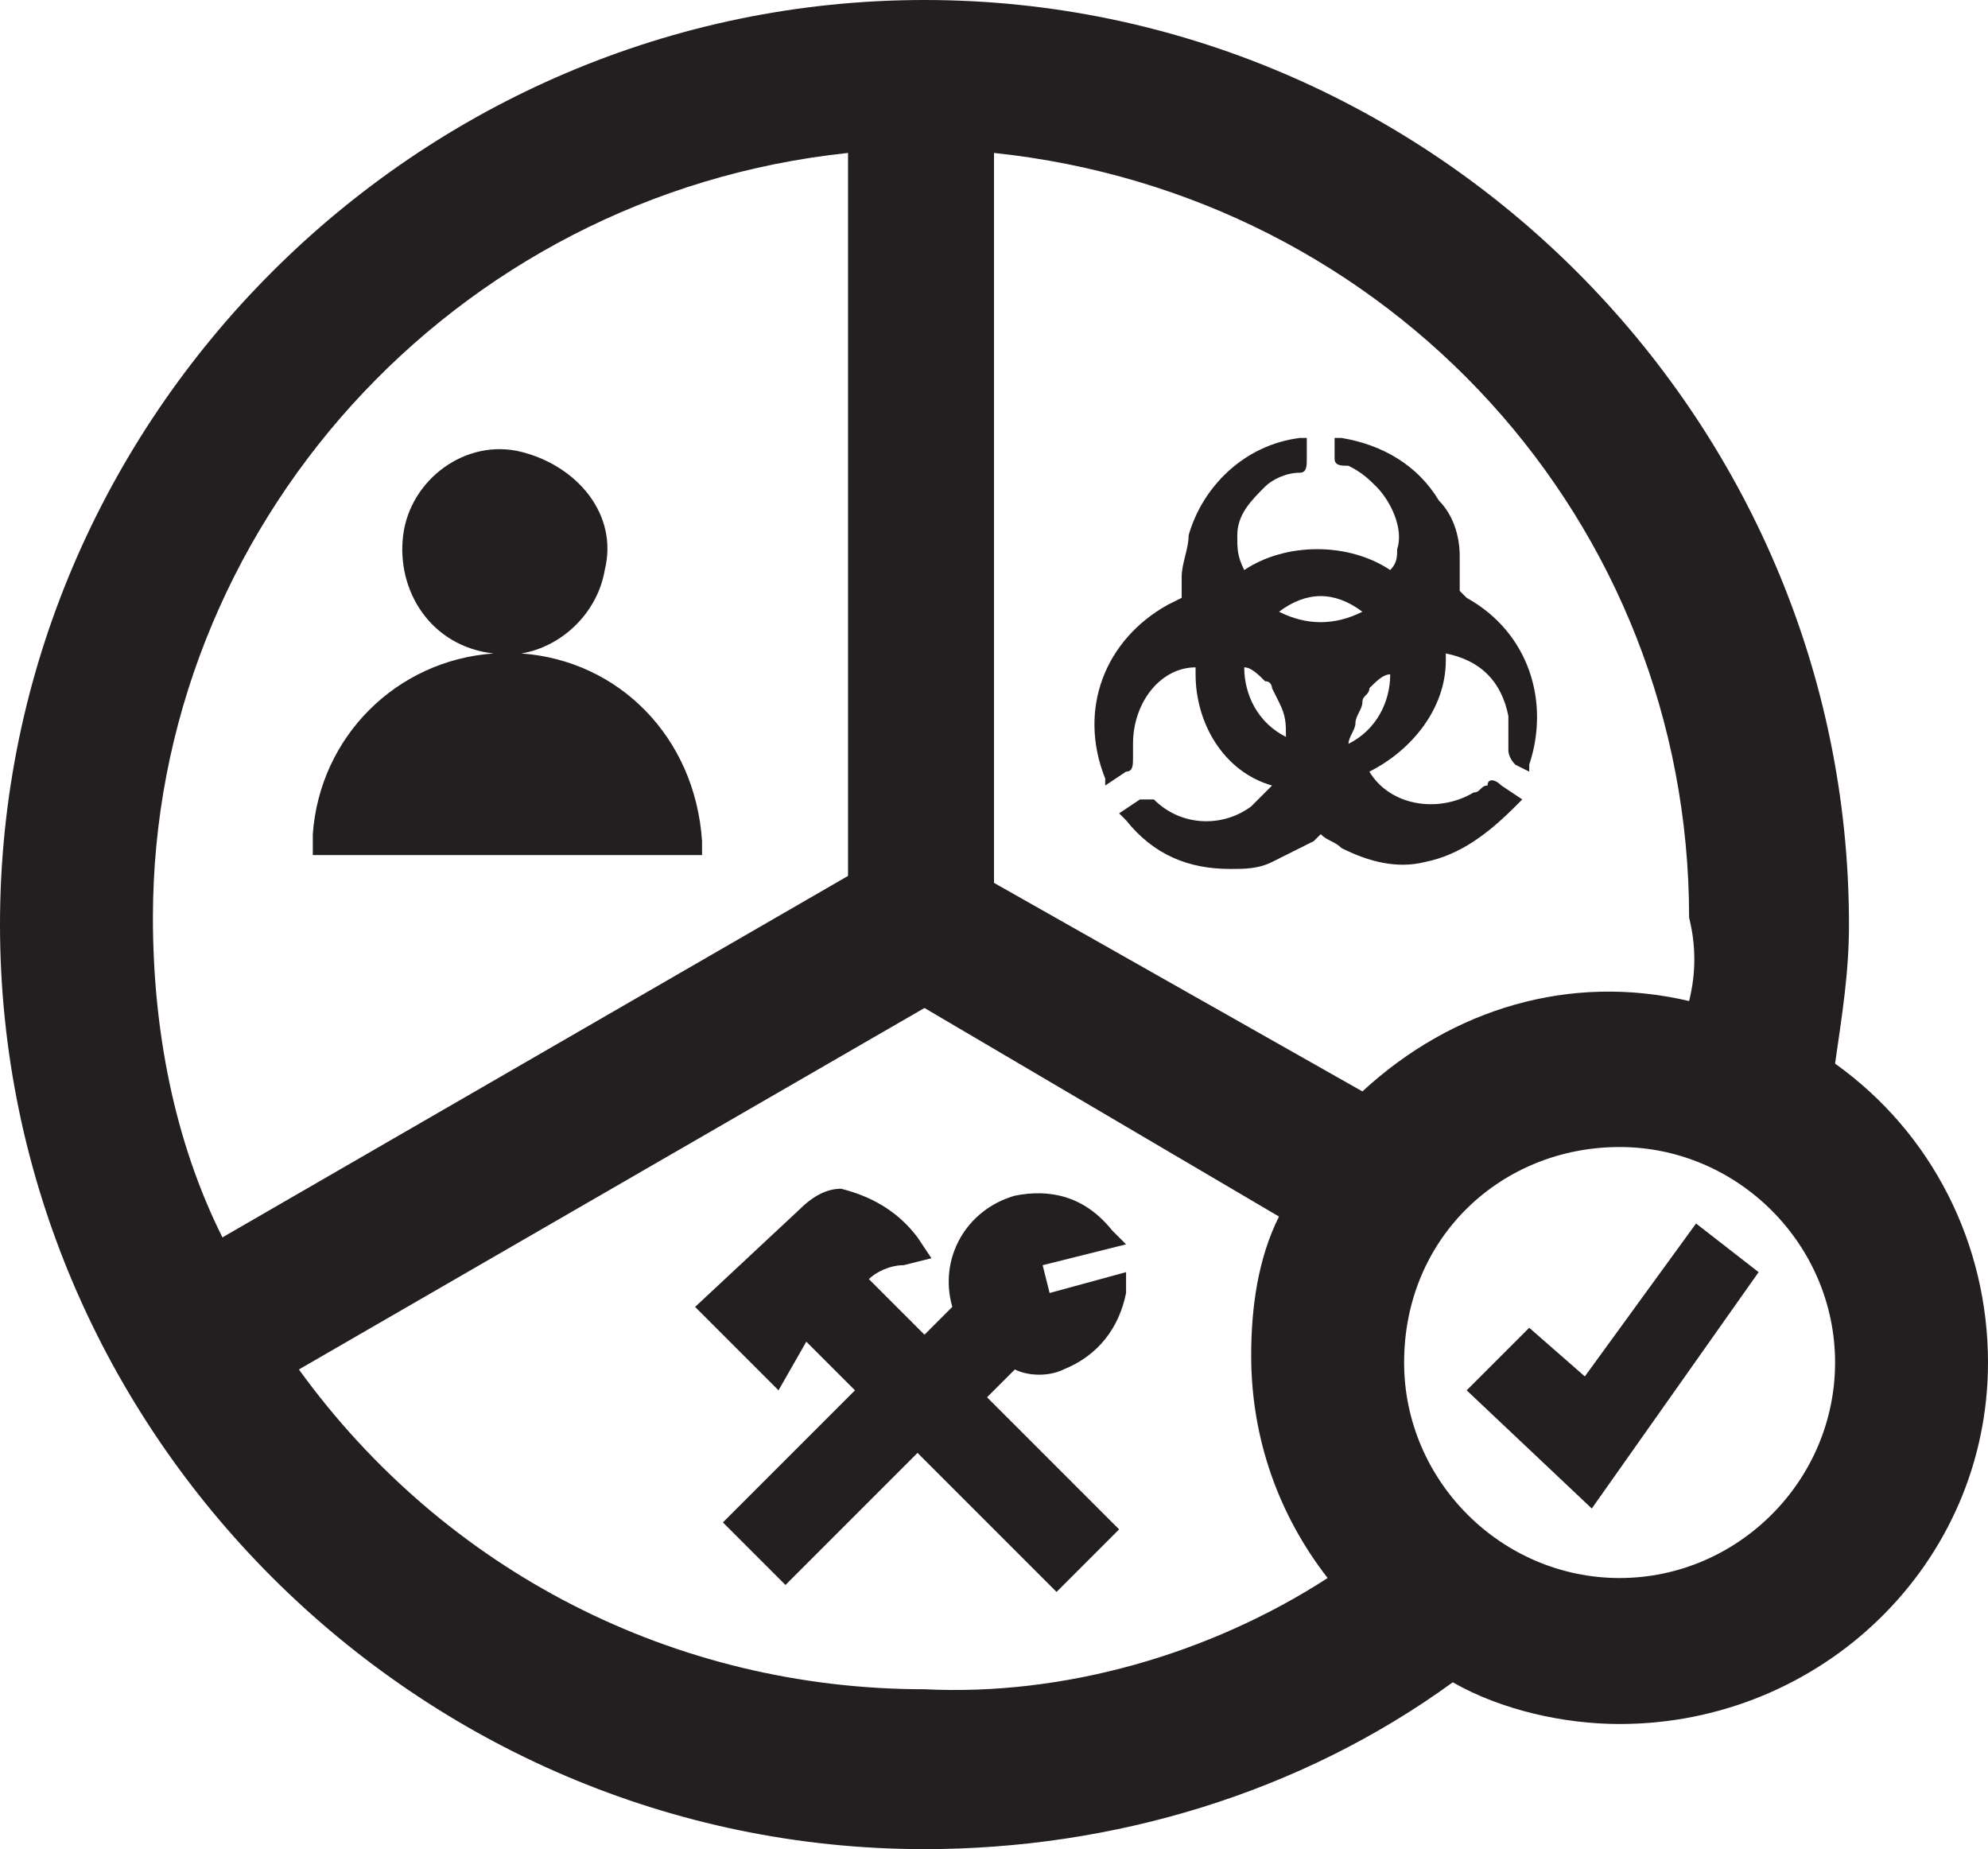 <?xml version="1.0" encoding="utf-8"?>
<!-- Generator: Adobe Illustrator 26.4.1, SVG Export Plug-In . SVG Version: 6.00 Build 0)  -->
<svg version="1.1" id="Layer_1" xmlns="http://www.w3.org/2000/svg" xmlns:xlink="http://www.w3.org/1999/xlink" x="0px" y="0px"
	 viewBox="0 0 28.6 26.6" style="enable-background:new 0 0 28.6 26.6;" xml:space="preserve">
<style type="text/css">
	.st0{fill:#231F20;}
</style>
<g id="Layer_1_00000012459700805690801640000001517013151228011961_">
	<path class="st0" d="M26.4,15.3c0.1-0.7,0.2-1.3,0.2-2C26.6,6,20.6,0,13.3,0C6,0,0,6,0,13.3c0,7.3,6,13.3,13.3,13.3h0
		c2.7,0,5.4-0.8,7.6-2.4c0.7,0.4,1.6,0.6,2.4,0.6c2.9,0,5.3-2.3,5.3-5.2C28.6,17.9,27.8,16.3,26.4,15.3L26.4,15.3z M12.2,2.2v10.4
		l-9,5.2c-0.7-1.4-1-3-1-4.6C2.2,7.6,6.5,2.8,12.2,2.2z M23.3,16.5c1.7,0,3.1,1.4,3.1,3.1s-1.4,3.1-3.1,3.1s-3.1-1.4-3.1-3.1l0,0
		C20.2,17.8,21.6,16.5,23.3,16.5z M24.3,14.4c-1.7-0.4-3.4,0.1-4.7,1.3l-5.3-3V2.2c5.7,0.6,10,5.3,10,11
		C24.4,13.6,24.4,14,24.3,14.4z M13.3,14.5l5.1,3c-0.3,0.6-0.4,1.3-0.4,2c0,1.2,0.4,2.3,1.1,3.2c-1.7,1.1-3.8,1.7-5.8,1.6
		c-3.6,0-6.9-1.7-9-4.6L13.3,14.5z M21.8,11.6l0.1-0.1l-0.3-0.2c-0.1-0.1-0.2-0.1-0.2,0c-0.1,0-0.1,0.1-0.2,0.1
		c-0.5,0.3-1.2,0.2-1.5-0.3c0.6-0.3,1.1-0.9,1.1-1.6c0,0,0-0.1,0-0.1c0.5,0.1,0.8,0.4,0.9,0.9c0,0.2,0,0.4,0,0.5c0,0,0,0.1,0.1,0.2
		l0.2,0.1l0-0.1c0.3-0.9,0-1.9-0.9-2.4L21,8.5h0v0c0-0.2,0-0.3,0-0.5c0-0.3-0.1-0.6-0.3-0.8c-0.3-0.5-0.8-0.8-1.4-0.9h-0.1v0.3
		c0,0.1,0.1,0.1,0.2,0.1c0.2,0.1,0.3,0.2,0.4,0.3c0.2,0.2,0.4,0.6,0.3,0.9c0,0.1,0,0.2-0.1,0.3c-0.6-0.4-1.5-0.4-2.1,0
		c-0.1-0.2-0.1-0.3-0.1-0.5c0-0.3,0.2-0.5,0.4-0.7c0.1-0.1,0.3-0.2,0.5-0.2c0.1,0,0.1-0.1,0.1-0.2V6.3h-0.1
		c-0.8,0.1-1.4,0.7-1.6,1.4C17.1,7.9,17,8.1,17,8.3c0,0.1,0,0.2,0,0.3h0l-0.2,0.1c-0.9,0.5-1.3,1.5-0.9,2.5v0.1l0.3-0.2
		c0.1,0,0.1-0.1,0.1-0.2c0,0,0,0,0,0c0-0.1,0-0.2,0-0.2c0-0.6,0.4-1.1,0.9-1.1v0.1c0,0.7,0.4,1.4,1.1,1.6c-0.1,0.1-0.2,0.2-0.3,0.3
		c-0.4,0.3-1,0.3-1.4-0.1c0,0-0.1,0-0.2,0l-0.3,0.2l0.1,0.1c0.4,0.5,0.9,0.7,1.5,0.7c0.2,0,0.4,0,0.6-0.1c0.2-0.1,0.4-0.2,0.6-0.3
		l0.1-0.1l0,0c0.1,0.1,0.2,0.1,0.3,0.2c0.4,0.2,0.8,0.3,1.2,0.2C21,12.3,21.4,12,21.8,11.6L21.8,11.6z M19.6,8.8
		c-0.4,0.2-0.8,0.2-1.2,0C18.8,8.5,19.2,8.5,19.6,8.8L19.6,8.8z M19.5,10.4c0-0.1,0.1-0.2,0.1-0.3c0-0.1,0.1-0.1,0.1-0.2l0,0
		c0.1-0.1,0.2-0.2,0.3-0.2l0,0c0,0.4-0.2,0.8-0.6,1C19.4,10.6,19.5,10.5,19.5,10.4z M18.5,10.6c-0.4-0.2-0.6-0.6-0.6-1l0,0
		c0.1,0,0.2,0.1,0.3,0.2c0.1,0,0.1,0.1,0.1,0.1l0.1,0.2C18.5,10.3,18.5,10.4,18.5,10.6L18.5,10.6z M15.1,18.6l1.1-0.3v0.3
		c-0.1,0.5-0.4,0.9-0.9,1.1c-0.2,0.1-0.5,0.1-0.7,0l-0.4,0.4l1.9,1.9l-0.9,0.9l-2-2l-1.9,1.9l-0.9-0.9l1.9-1.9l-0.7-0.7L11.2,20
		L10,18.8l1.5-1.4c0.2-0.2,0.4-0.3,0.6-0.3c0.4,0.1,0.8,0.3,1.1,0.7l0.2,0.3l-0.4,0.1c-0.2,0-0.4,0.1-0.5,0.2l0.8,0.8l0.4-0.4l0,0
		c-0.2-0.7,0.2-1.4,0.9-1.6c0.5-0.1,1,0,1.4,0.5l0.2,0.2L15,18.2L15.1,18.6z M25.3,18.3l-2.4,3.4l-1.8-1.7l0.9-0.9l0.8,0.7l1.6-2.2
		L25.3,18.3z M10.1,12.3H4.5V12c0.1-1.4,1.2-2.5,2.6-2.6C6.2,9.3,5.7,8.5,5.8,7.7c0.1-0.8,0.9-1.4,1.7-1.2s1.4,0.9,1.2,1.7
		C8.6,8.8,8.1,9.3,7.5,9.4c1.4,0.1,2.5,1.2,2.6,2.7l0,0L10.1,12.3z"/>
</g>
</svg>
